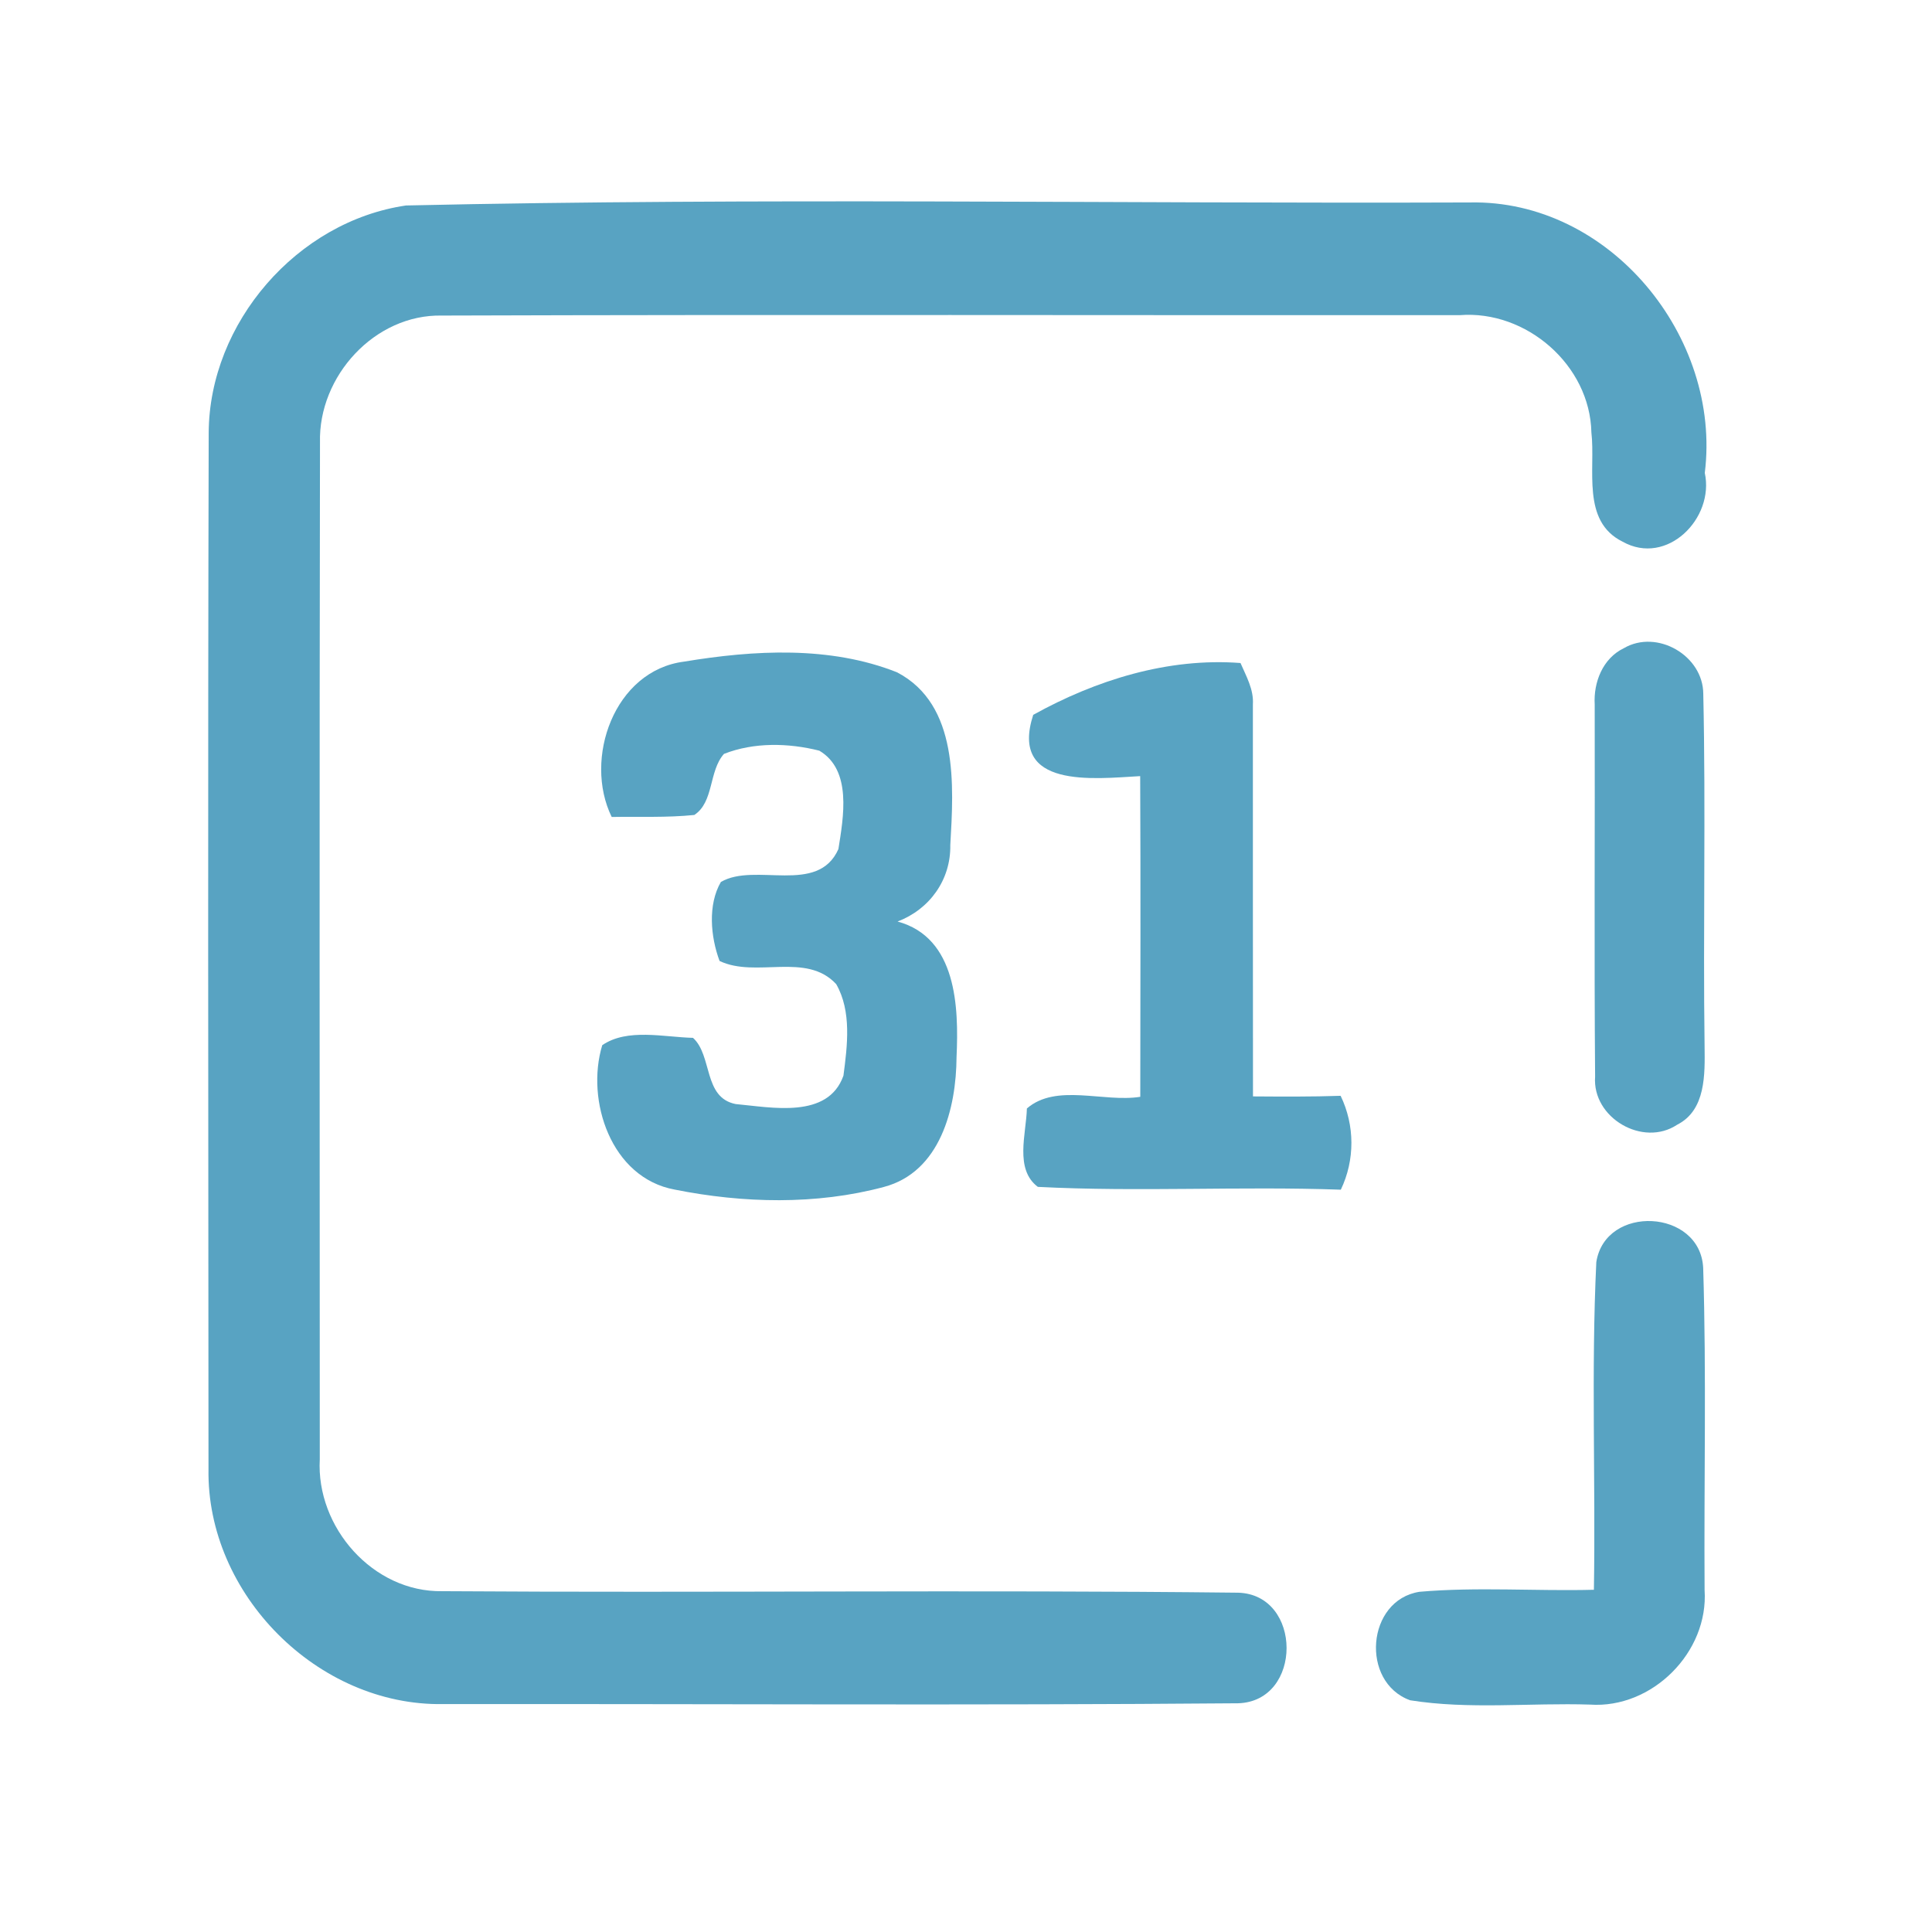 <?xml version="1.0" encoding="UTF-8" ?>
<!DOCTYPE svg PUBLIC "-//W3C//DTD SVG 1.1//EN" "http://www.w3.org/Graphics/SVG/1.1/DTD/svg11.dtd">
<svg width="192pt" height="192pt" viewBox="0 0 192 192" version="1.1" xmlns="http://www.w3.org/2000/svg">
<g id="#58a3c2ff">
<path fill="#58a3c2" opacity="1.00" d=" M 40.35 20.42 C 75.56 19.63 110.84 20.25 146.07 20.12 C 159.96 19.83 171.10 33.47 169.42 47.00 C 170.40 51.52 165.65 56.30 161.25 53.83 C 157.13 51.79 158.58 46.64 158.15 42.97 C 158.01 36.28 151.68 30.80 145.07 31.32 C 111.35 31.34 77.64 31.25 43.92 31.36 C 37.24 31.22 31.63 37.39 31.80 43.97 C 31.74 77.65 31.77 111.33 31.78 145.02 C 31.40 151.78 37.07 158.25 43.96 158.13 C 70.32 158.31 96.69 157.98 123.04 158.28 C 129.45 158.46 129.48 169.08 123.04 169.27 C 96.71 169.49 70.36 169.32 44.02 169.35 C 31.57 169.55 20.51 158.42 20.72 145.98 C 20.70 111.66 20.65 77.34 20.74 43.02 C 20.79 32.08 29.53 22.00 40.35 20.42 Z" />
<path fill="#58a3c2" opacity="1.00" d=" M 161.37 64.42 C 164.67 62.49 169.26 65.15 169.27 68.96 C 169.53 80.63 169.24 92.32 169.40 104.00 C 169.43 106.74 169.54 110.32 166.68 111.77 C 163.27 114.04 158.22 111.09 158.52 107.00 C 158.42 94.67 158.51 82.34 158.48 70.02 C 158.35 67.80 159.28 65.43 161.37 64.42 Z" />
<path fill="#58a3c2" opacity="1.00" d=" M 67.99 65.75 C 74.93 64.60 82.48 64.17 89.14 66.81 C 95.30 70.02 94.78 78.07 94.44 83.98 C 94.50 87.44 92.38 90.37 89.20 91.58 C 95.08 93.18 95.29 100.07 95.06 105.05 C 95.03 110.14 93.45 116.48 87.83 117.96 C 81.11 119.76 73.84 119.58 67.05 118.22 C 60.72 117.06 58.19 109.36 59.85 103.87 C 62.34 102.16 65.96 103.07 68.87 103.14 C 70.82 104.91 69.87 109.08 73.11 109.72 C 76.65 110.04 82.28 111.24 83.82 106.90 C 84.21 103.93 84.65 100.50 83.10 97.80 C 80.11 94.58 75.14 97.23 71.51 95.50 C 70.61 93.09 70.33 89.90 71.64 87.65 C 75.04 85.66 81.27 88.99 83.32 84.38 C 83.82 81.22 84.69 76.53 81.42 74.60 C 78.36 73.83 74.93 73.75 71.95 74.92 C 70.42 76.63 70.97 79.70 69.00 80.99 C 66.27 81.27 63.52 81.14 60.79 81.19 C 57.96 75.40 61.04 66.63 67.99 65.75 Z" />
<path fill="#58a3c2" opacity="1.00" d=" M 102.68 71.04 C 108.90 67.59 116.06 65.34 123.28 65.89 C 123.85 67.21 124.61 68.52 124.51 70.02 C 124.52 83.00 124.50 95.98 124.52 108.96 C 127.42 108.98 130.32 109.00 133.23 108.90 C 134.65 111.84 134.66 115.28 133.25 118.23 C 123.22 117.87 113.16 118.47 103.14 117.95 C 100.80 116.20 101.99 112.66 102.05 110.16 C 104.97 107.63 109.68 109.58 113.32 109.00 C 113.33 98.38 113.36 87.75 113.31 77.13 C 108.68 77.39 100.29 78.41 102.68 71.04 Z" />
<path fill="#58a3c2" opacity="1.00" d=" M 158.64 125.42 C 159.55 119.66 168.97 120.14 169.26 126.00 C 169.59 136.66 169.33 147.34 169.40 158.01 C 169.82 164.19 164.19 169.83 158.00 169.40 C 152.06 169.21 146.01 169.91 140.13 168.97 C 135.17 167.16 135.80 159.01 141.07 158.19 C 146.83 157.69 152.63 158.14 158.40 157.99 C 158.58 147.14 158.12 136.25 158.64 125.42 Z" />
</g>
</svg>
